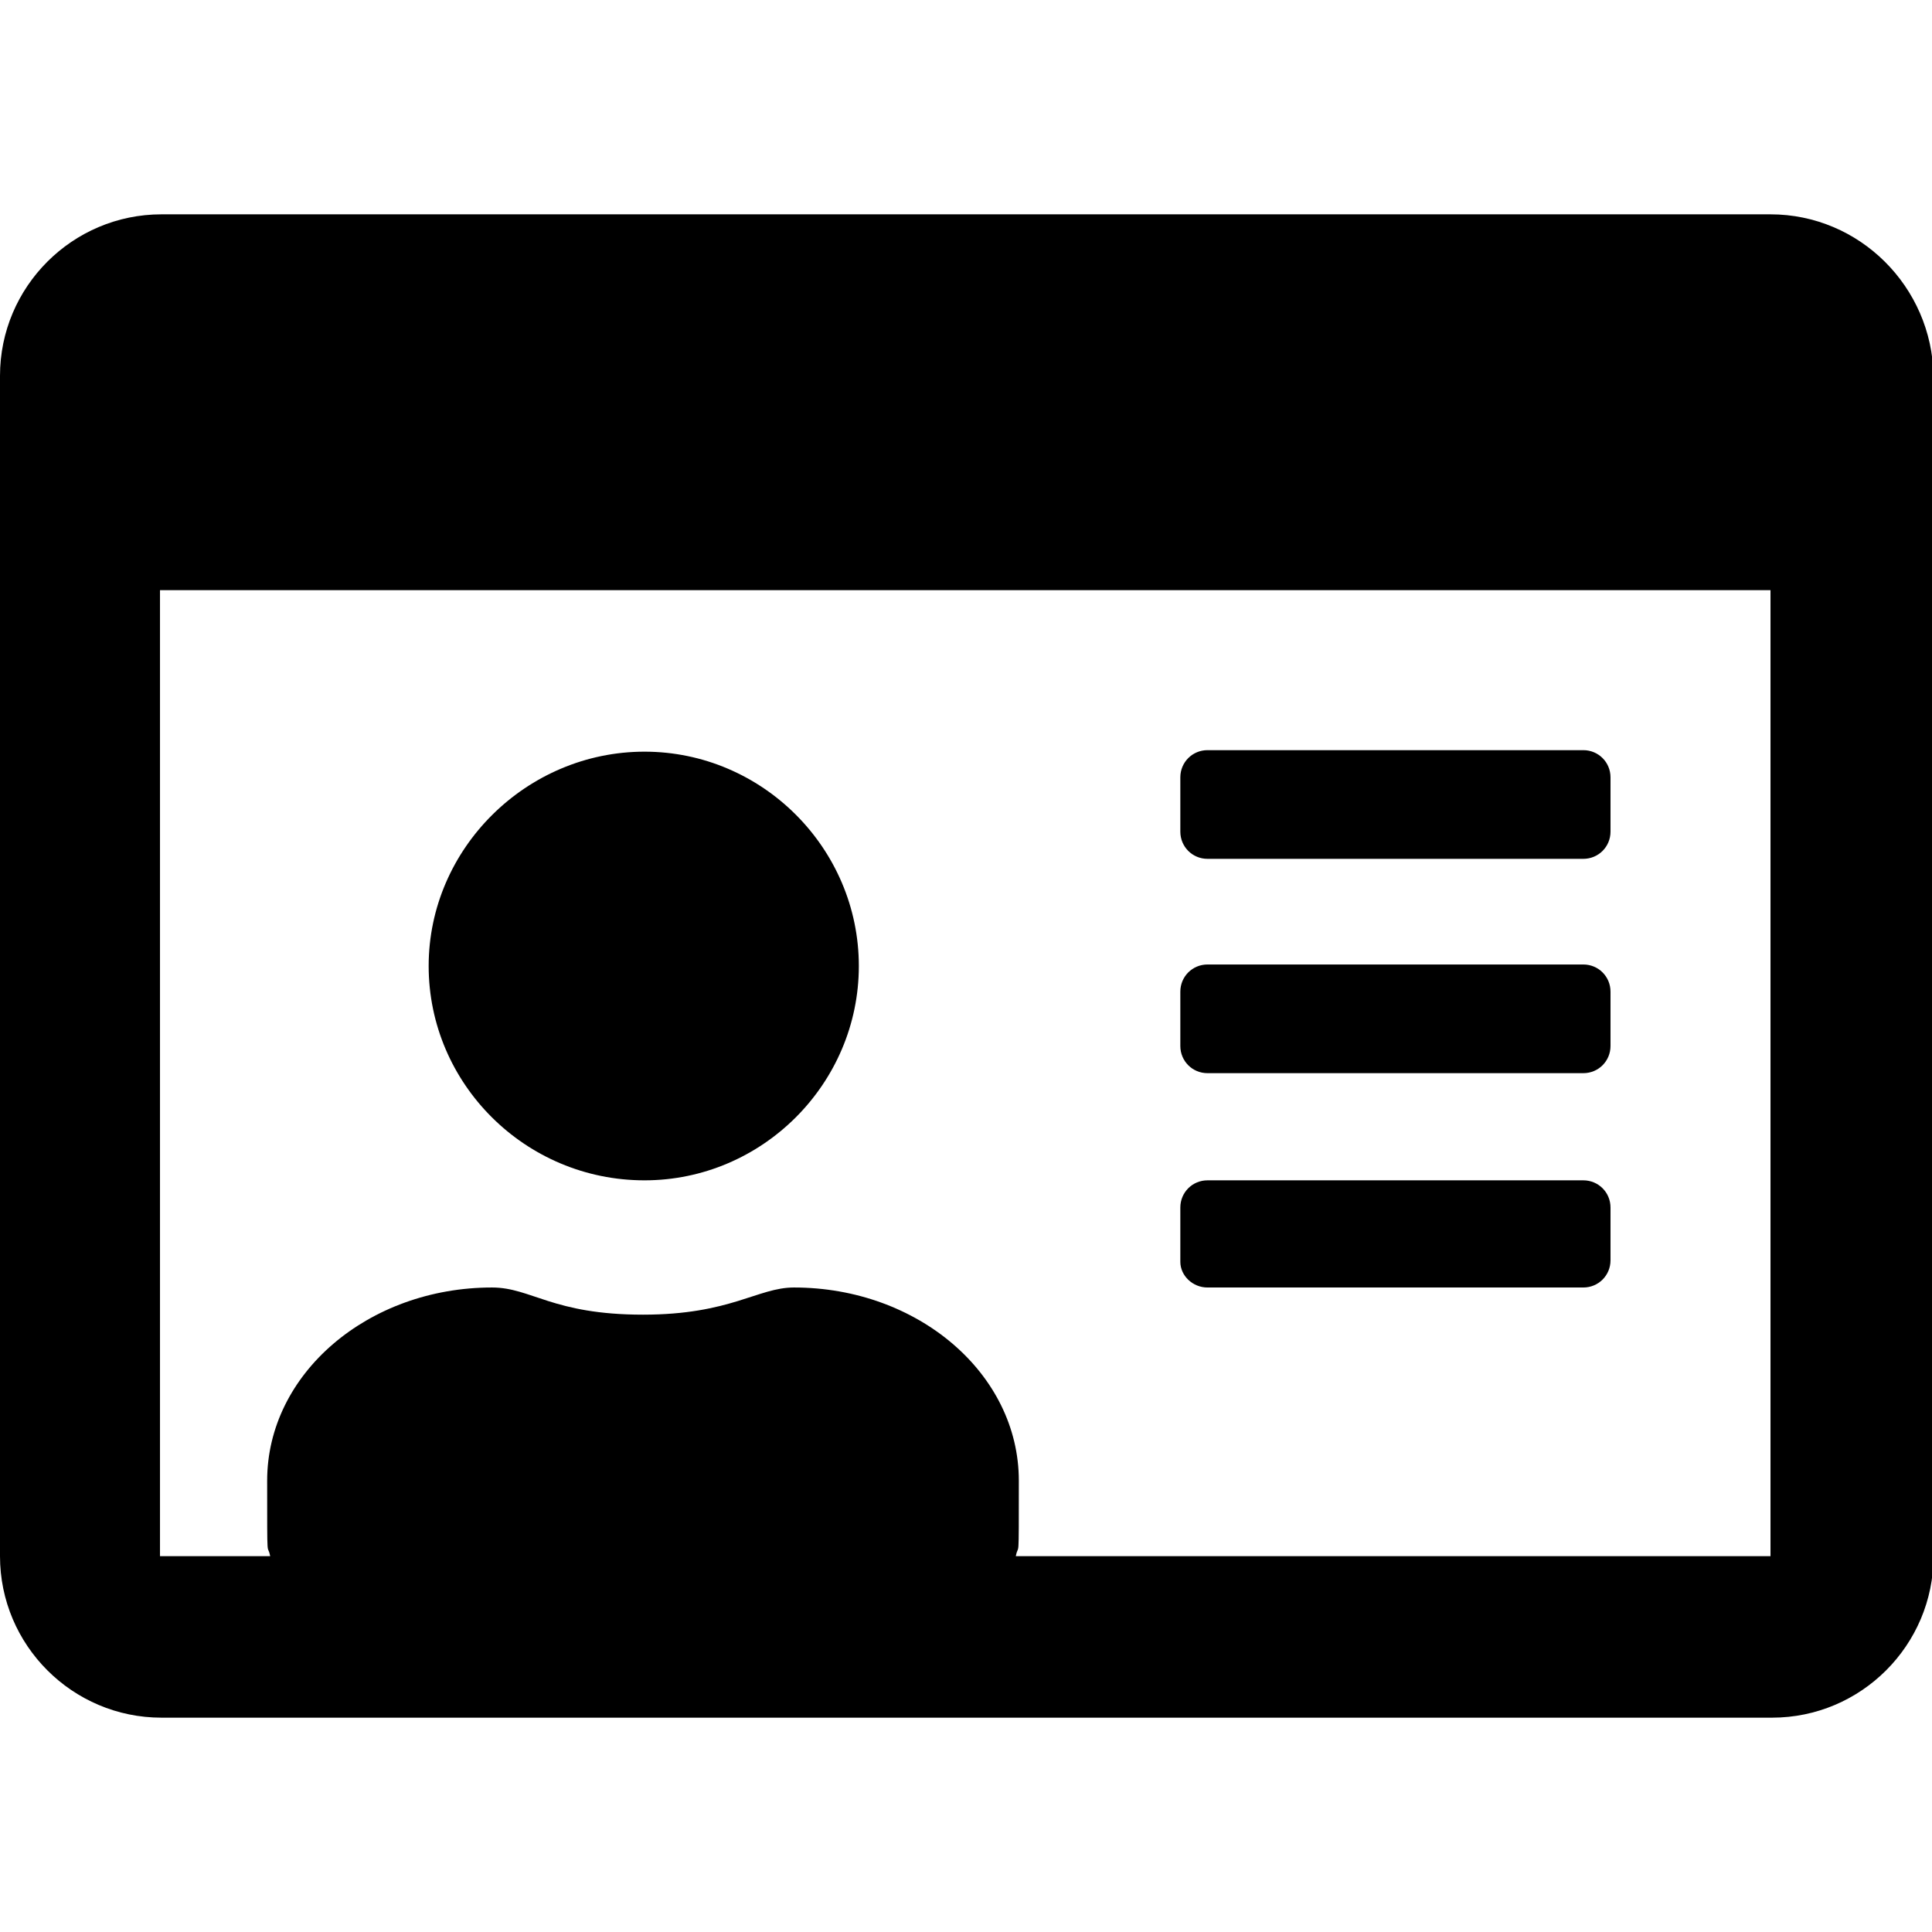<?xml version="1.0" encoding="utf-8"?>
<!-- Generator: Adobe Illustrator 26.3.1, SVG Export Plug-In . SVG Version: 6.00 Build 0)  -->
<svg version="1.1" id="Layer_1" xmlns="http://www.w3.org/2000/svg" xmlns:xlink="http://www.w3.org/1999/xlink" x="0px" y="0px"
	 viewBox="0 0 128 128" style="enable-background:new 0 0 128 128;" xml:space="preserve">
<path d="M117.3,14.2H10.7C4.8,14.2,0,19,0,24.9v78.2c0,5.9,4.8,10.7,10.7,10.7h106.7c5.9,0,10.7-4.8,10.7-10.7V24.9
	C128,19,123.2,14.2,117.3,14.2z M117.3,103.1h-50c0.2-1,0.2,0.8,0.2-5c0-7.1-6.7-12.8-14.9-12.8c-2.4,0-4.2,1.8-10,1.8
	c-6,0-7.4-1.8-10-1.8c-8.2,0-14.9,5.7-14.9,12.8c0,5.8,0,4,0.2,5h-7.3v-64h106.7V103.1z M80,85.3h24.9c1,0,1.8-0.8,1.8-1.8V80
	c0-1-0.8-1.8-1.8-1.8H80c-1,0-1.8,0.8-1.8,1.8v3.6C78.2,84.5,79,85.3,80,85.3z M80,71.1h24.9c1,0,1.8-0.8,1.8-1.8v-3.6
	c0-1-0.8-1.8-1.8-1.8H80c-1,0-1.8,0.8-1.8,1.8v3.6C78.2,70.3,79,71.1,80,71.1z M80,56.9h24.9c1,0,1.8-0.8,1.8-1.8v-3.6
	c0-1-0.8-1.8-1.8-1.8H80c-1,0-1.8,0.8-1.8,1.8v3.6C78.2,56.1,79,56.9,80,56.9z M42.7,78.2c7.8,0,14.2-6.4,14.2-14.2
	s-6.4-14.2-14.2-14.2S28.4,56.2,28.4,64S34.8,78.2,42.7,78.2z"/>
</svg>
